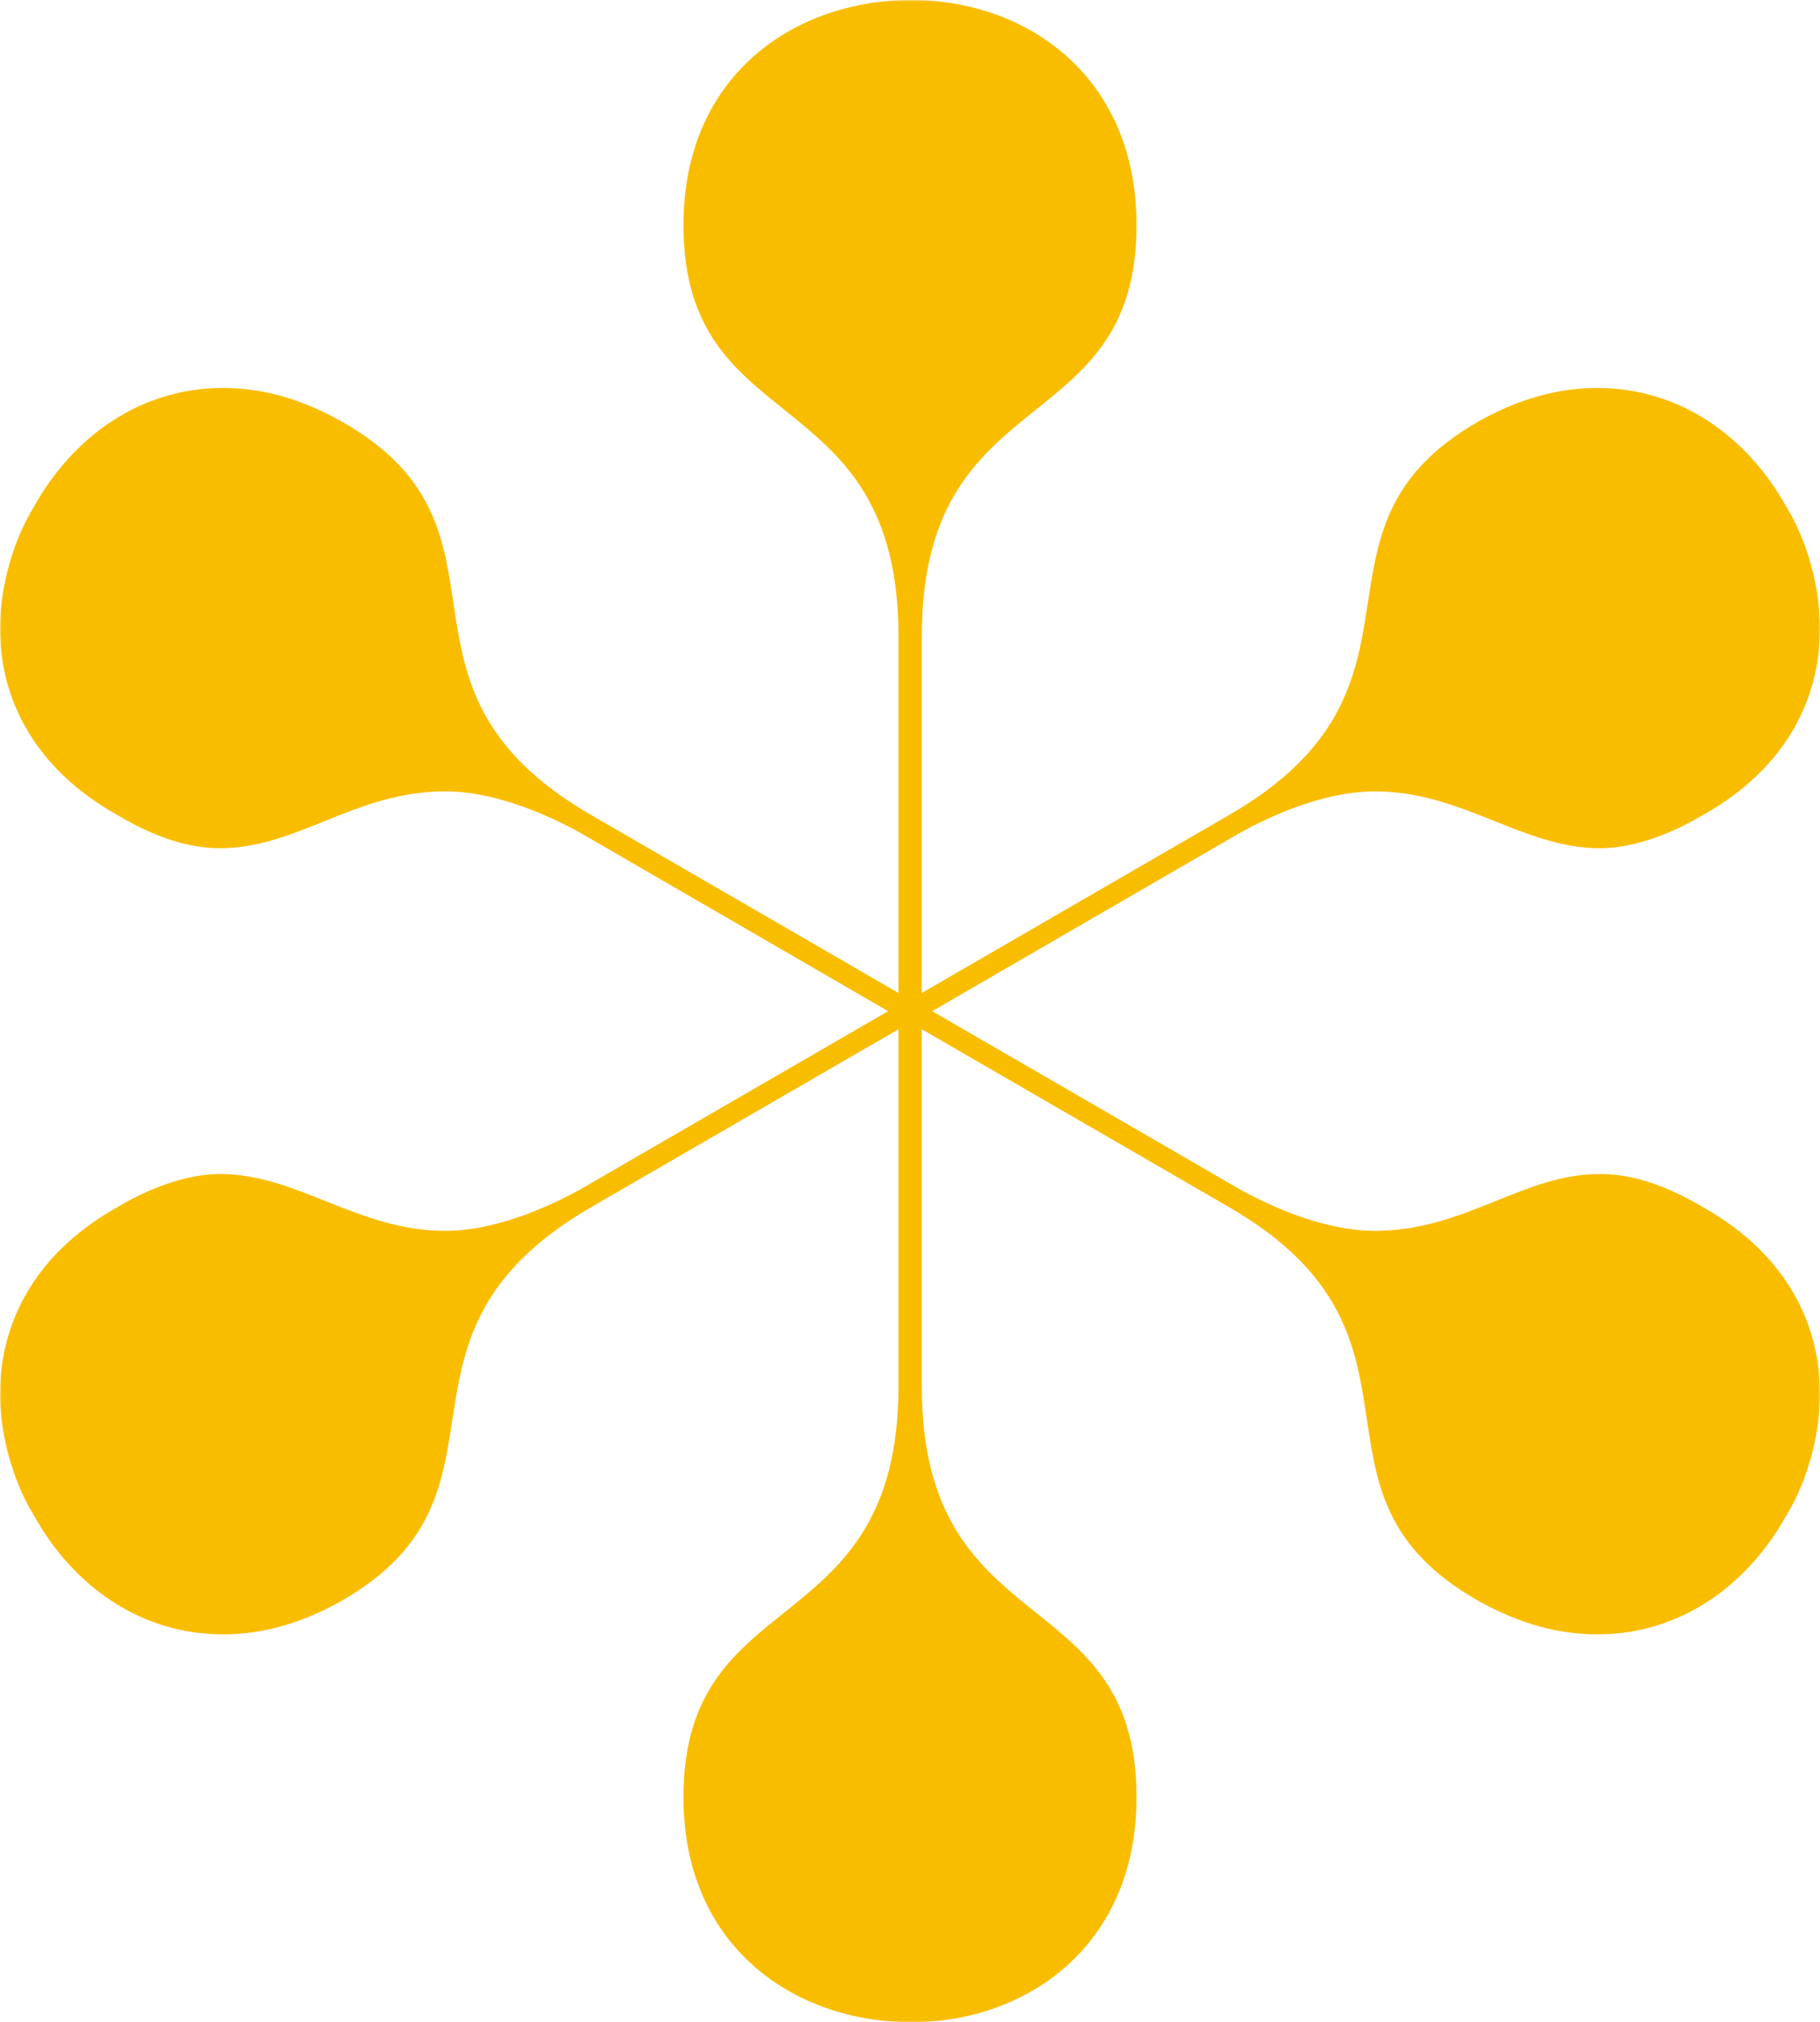 <?xml version="1.0" encoding="UTF-8"?>
<svg width="586px" height="651px" viewBox="0 0 586 651" version="1.1" xmlns="http://www.w3.org/2000/svg" xmlns:xlink="http://www.w3.org/1999/xlink">
    <!-- Generator: Sketch 63.1 (92452) - https://sketch.com -->
    <title>Group 3</title>
    <desc>Created with Sketch.</desc>
    <defs>
        <polygon id="path-1" points="0 0 586 0 586 651 0 651"></polygon>
    </defs>
    <g id="Welcome" stroke="none" stroke-width="1" fill="none" fill-rule="evenodd">
        <g id="Desktop-subpage" transform="translate(-579, -526)">
            <g id="Group-3" transform="translate(579, 526)">
                <mask id="mask-2" fill="white">
                    <use xlink:href="#path-1"></use>
                </mask>
                <g id="Clip-2"></g>
                <path d="M586,448.707 C586,462.041 581.849,477.01 575.174,487.835 C562.709,510.32 541.057,526.138 514.342,526.138 C501.878,526.138 489.327,522.805 475.963,515.326 C414.319,480.344 467.674,430.404 395.992,388.755 L296.794,331.337 L296.794,446.223 C296.794,529.435 365.939,508.659 365.939,578.563 C365.939,626.842 330.11,651 293.456,651 C255.902,651 220.061,626.842 220.061,578.563 C220.061,508.659 289.293,529.435 289.293,446.223 L289.293,331.337 L190.095,388.755 C118.424,430.404 170.955,480.344 110.024,515.326 C96.759,522.805 84.221,526.138 71.757,526.138 C45.042,526.138 23.377,510.32 10.913,487.835 C4.237,477.01 0,462.041 0,448.707 C0,426.222 10.913,403.774 37.553,388.755 C50.092,381.276 61.743,377.943 70.857,377.943 C95.86,377.943 115.086,396.246 143.427,396.246 C155.079,396.246 170.056,392.088 186.757,382.949 L285.967,325.518 L186.757,268.051 C170.056,258.899 155.079,254.754 143.427,254.754 C114.261,254.754 95.86,273.057 70.857,273.057 C60.918,273.057 50.092,269.724 37.553,262.233 C10.913,247.275 0,224.778 0,202.293 C0,188.996 4.237,173.99 10.913,163.165 C23.377,140.717 45.042,124.899 71.757,124.899 C84.221,124.899 96.759,128.232 110.024,135.711 C171.768,170.656 118.424,220.633 190.095,262.233 L289.293,319.663 L289.293,204.814 C289.293,121.565 220.061,142.39 220.061,72.437 C220.061,24.158 255.902,0 293.456,0 C330.11,0 365.939,24.158 365.939,72.437 C365.939,142.39 296.794,121.565 296.794,204.814 L296.794,319.663 L395.992,262.233 C467.674,220.633 415.132,170.656 475.963,135.711 C489.327,128.232 501.878,124.899 514.342,124.899 C541.057,124.899 562.709,140.717 575.174,163.165 C581.849,173.99 586,188.996 586,202.293 C586,224.778 575.174,247.275 548.545,262.233 C535.995,269.724 524.343,273.057 515.143,273.057 C490.14,273.057 471,254.754 442.659,254.754 C431.008,254.754 415.944,258.899 399.329,268.051 L300.131,325.518 L399.329,382.949 C415.944,392.088 431.008,396.246 442.659,396.246 C471.813,396.246 490.14,377.943 515.143,377.943 C525.168,377.943 535.995,381.276 548.545,388.755 C575.174,403.774 586,426.222 586,448.707" id="Fill-1" fill="#F9BD00" mask="url(#mask-2)"></path>
            </g>
        </g>
    </g>
</svg>